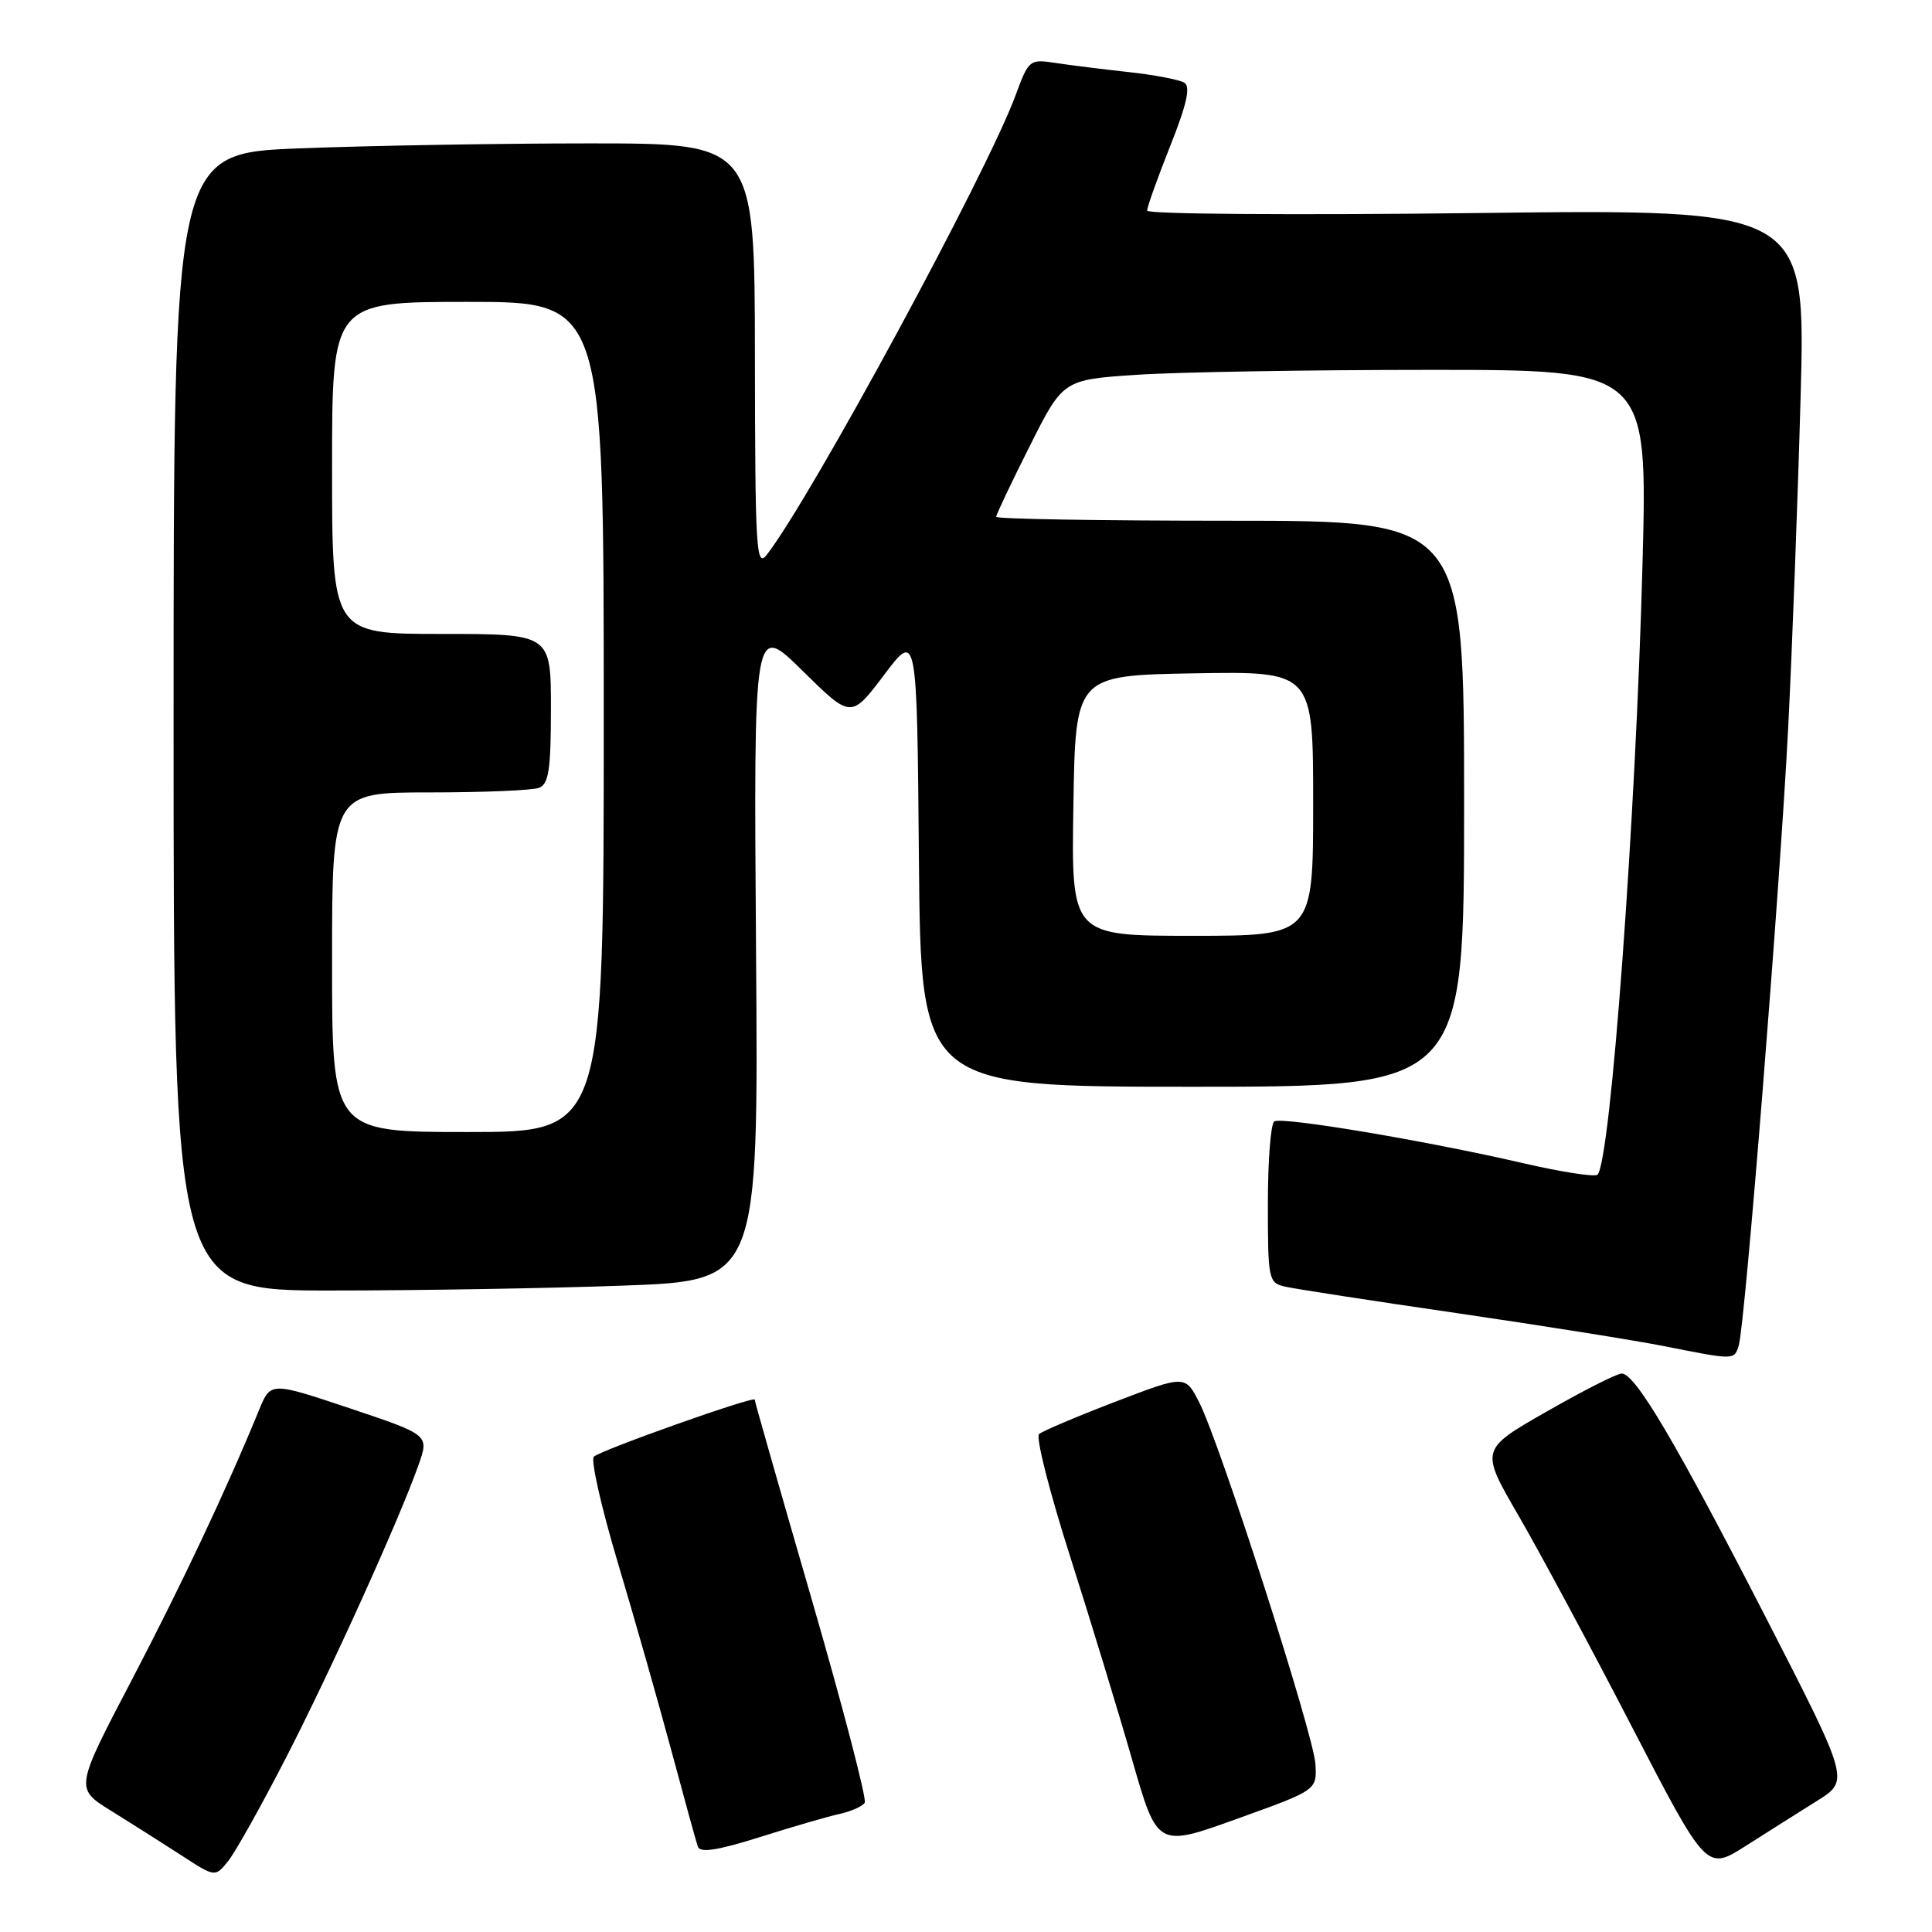 <?xml version="1.0" encoding="UTF-8" standalone="no"?>
<!DOCTYPE svg PUBLIC "-//W3C//DTD SVG 1.1//EN" "http://www.w3.org/Graphics/SVG/1.1/DTD/svg11.dtd" >
<svg xmlns="http://www.w3.org/2000/svg" xmlns:xlink="http://www.w3.org/1999/xlink" version="1.1" viewBox="0 0 256 256">
 <g >
 <path fill="currentColor"
d=" M 37.85 233.00 C 43.84 221.36 52.92 201.31 55.47 194.08 C 56.86 190.13 56.86 190.13 46.36 186.61 C 35.86 183.10 35.86 183.10 34.34 186.80 C 29.97 197.46 24.06 209.98 17.39 222.74 C 9.94 236.98 9.94 236.98 14.72 239.94 C 17.35 241.57 21.52 244.22 24.00 245.82 C 28.50 248.75 28.50 248.75 30.22 246.62 C 31.16 245.46 34.60 239.32 37.85 233.00 Z  M 240.79 238.61 C 245.07 235.93 245.07 235.93 233.99 214.34 C 222.02 191.04 216.68 182.00 214.88 182.00 C 214.25 182.00 209.78 184.27 204.94 187.04 C 196.13 192.07 196.13 192.07 201.19 200.79 C 203.97 205.58 210.72 218.14 216.18 228.70 C 226.12 247.90 226.12 247.90 231.31 244.60 C 234.16 242.78 238.43 240.09 240.79 238.61 Z  M 111.27 240.35 C 112.79 240.01 114.28 239.35 114.58 238.87 C 114.87 238.40 111.71 226.27 107.56 211.94 C 103.40 197.60 100.00 185.68 100.00 185.46 C 100.00 184.92 79.73 192.10 78.69 193.01 C 78.24 193.40 79.68 199.75 81.88 207.11 C 84.08 214.47 87.27 225.68 88.97 232.00 C 90.67 238.32 92.24 244.04 92.47 244.69 C 92.77 245.55 95.08 245.19 100.70 243.42 C 104.99 242.06 109.75 240.68 111.27 240.35 Z  M 174.30 233.75 C 174.07 229.83 161.72 191.39 158.91 185.84 C 157.05 182.19 157.05 182.19 147.78 185.74 C 142.67 187.70 138.13 189.63 137.68 190.02 C 137.22 190.42 139.06 197.67 141.76 206.12 C 144.46 214.58 148.17 226.75 150.01 233.16 C 153.35 244.81 153.35 244.81 163.92 241.00 C 174.50 237.20 174.50 237.20 174.30 233.75 Z  M 230.40 178.25 C 231.23 175.51 235.86 117.61 236.94 96.50 C 237.47 86.05 238.21 66.29 238.59 52.60 C 239.27 27.70 239.27 27.70 195.64 28.23 C 171.64 28.52 152.00 28.38 152.00 27.91 C 152.00 27.44 153.37 23.59 155.05 19.37 C 157.26 13.81 157.78 11.48 156.93 10.96 C 156.28 10.56 153.00 9.93 149.63 9.56 C 146.26 9.19 141.89 8.65 139.92 8.35 C 136.41 7.81 136.32 7.89 134.56 12.65 C 130.77 22.93 107.53 65.86 101.61 73.50 C 100.20 75.32 100.06 72.95 100.03 47.25 C 100.00 19.00 100.00 19.00 78.16 19.00 C 66.15 19.00 48.82 19.30 39.66 19.66 C 23.00 20.31 23.00 20.31 23.00 95.66 C 23.00 171.00 23.00 171.00 43.84 171.00 C 55.30 171.00 72.74 170.71 82.59 170.35 C 100.50 169.70 100.50 169.70 100.18 126.10 C 99.86 82.50 99.86 82.50 106.32 88.86 C 112.77 95.22 112.77 95.22 117.14 89.44 C 121.50 83.65 121.50 83.65 121.76 113.83 C 122.03 144.00 122.03 144.00 158.01 144.00 C 194.00 144.00 194.00 144.00 194.00 106.50 C 194.00 69.00 194.00 69.00 163.00 69.00 C 145.95 69.00 132.00 68.77 132.00 68.48 C 132.00 68.19 133.99 63.99 136.43 59.14 C 140.86 50.31 140.86 50.31 150.68 49.66 C 156.08 49.30 173.51 49.01 189.41 49.01 C 218.32 49.00 218.32 49.00 217.64 74.75 C 216.75 108.51 213.41 153.92 211.68 155.65 C 211.35 155.99 206.89 155.30 201.79 154.12 C 188.96 151.15 169.89 147.95 168.85 148.59 C 168.38 148.88 168.00 153.81 168.00 159.54 C 168.00 169.53 168.09 169.98 170.25 170.48 C 171.49 170.77 181.72 172.35 193.00 173.99 C 204.28 175.64 216.65 177.61 220.50 178.37 C 229.90 180.24 229.79 180.24 230.40 178.25 Z  M 44.00 127.50 C 44.00 105.00 44.00 105.00 56.92 105.00 C 64.02 105.00 70.55 104.73 71.42 104.39 C 72.71 103.90 73.00 101.99 73.00 93.89 C 73.00 84.00 73.00 84.00 58.50 84.00 C 44.00 84.00 44.00 84.00 44.00 62.00 C 44.00 40.00 44.00 40.00 62.00 40.00 C 80.00 40.00 80.00 40.00 80.00 95.00 C 80.00 150.00 80.00 150.00 62.00 150.00 C 44.00 150.00 44.00 150.00 44.00 127.50 Z  M 142.23 106.75 C 142.50 89.50 142.50 89.50 158.25 89.22 C 174.00 88.95 174.00 88.95 174.00 106.47 C 174.00 124.00 174.00 124.00 157.98 124.00 C 141.95 124.00 141.95 124.00 142.23 106.75 Z "/>
</g>
</svg>